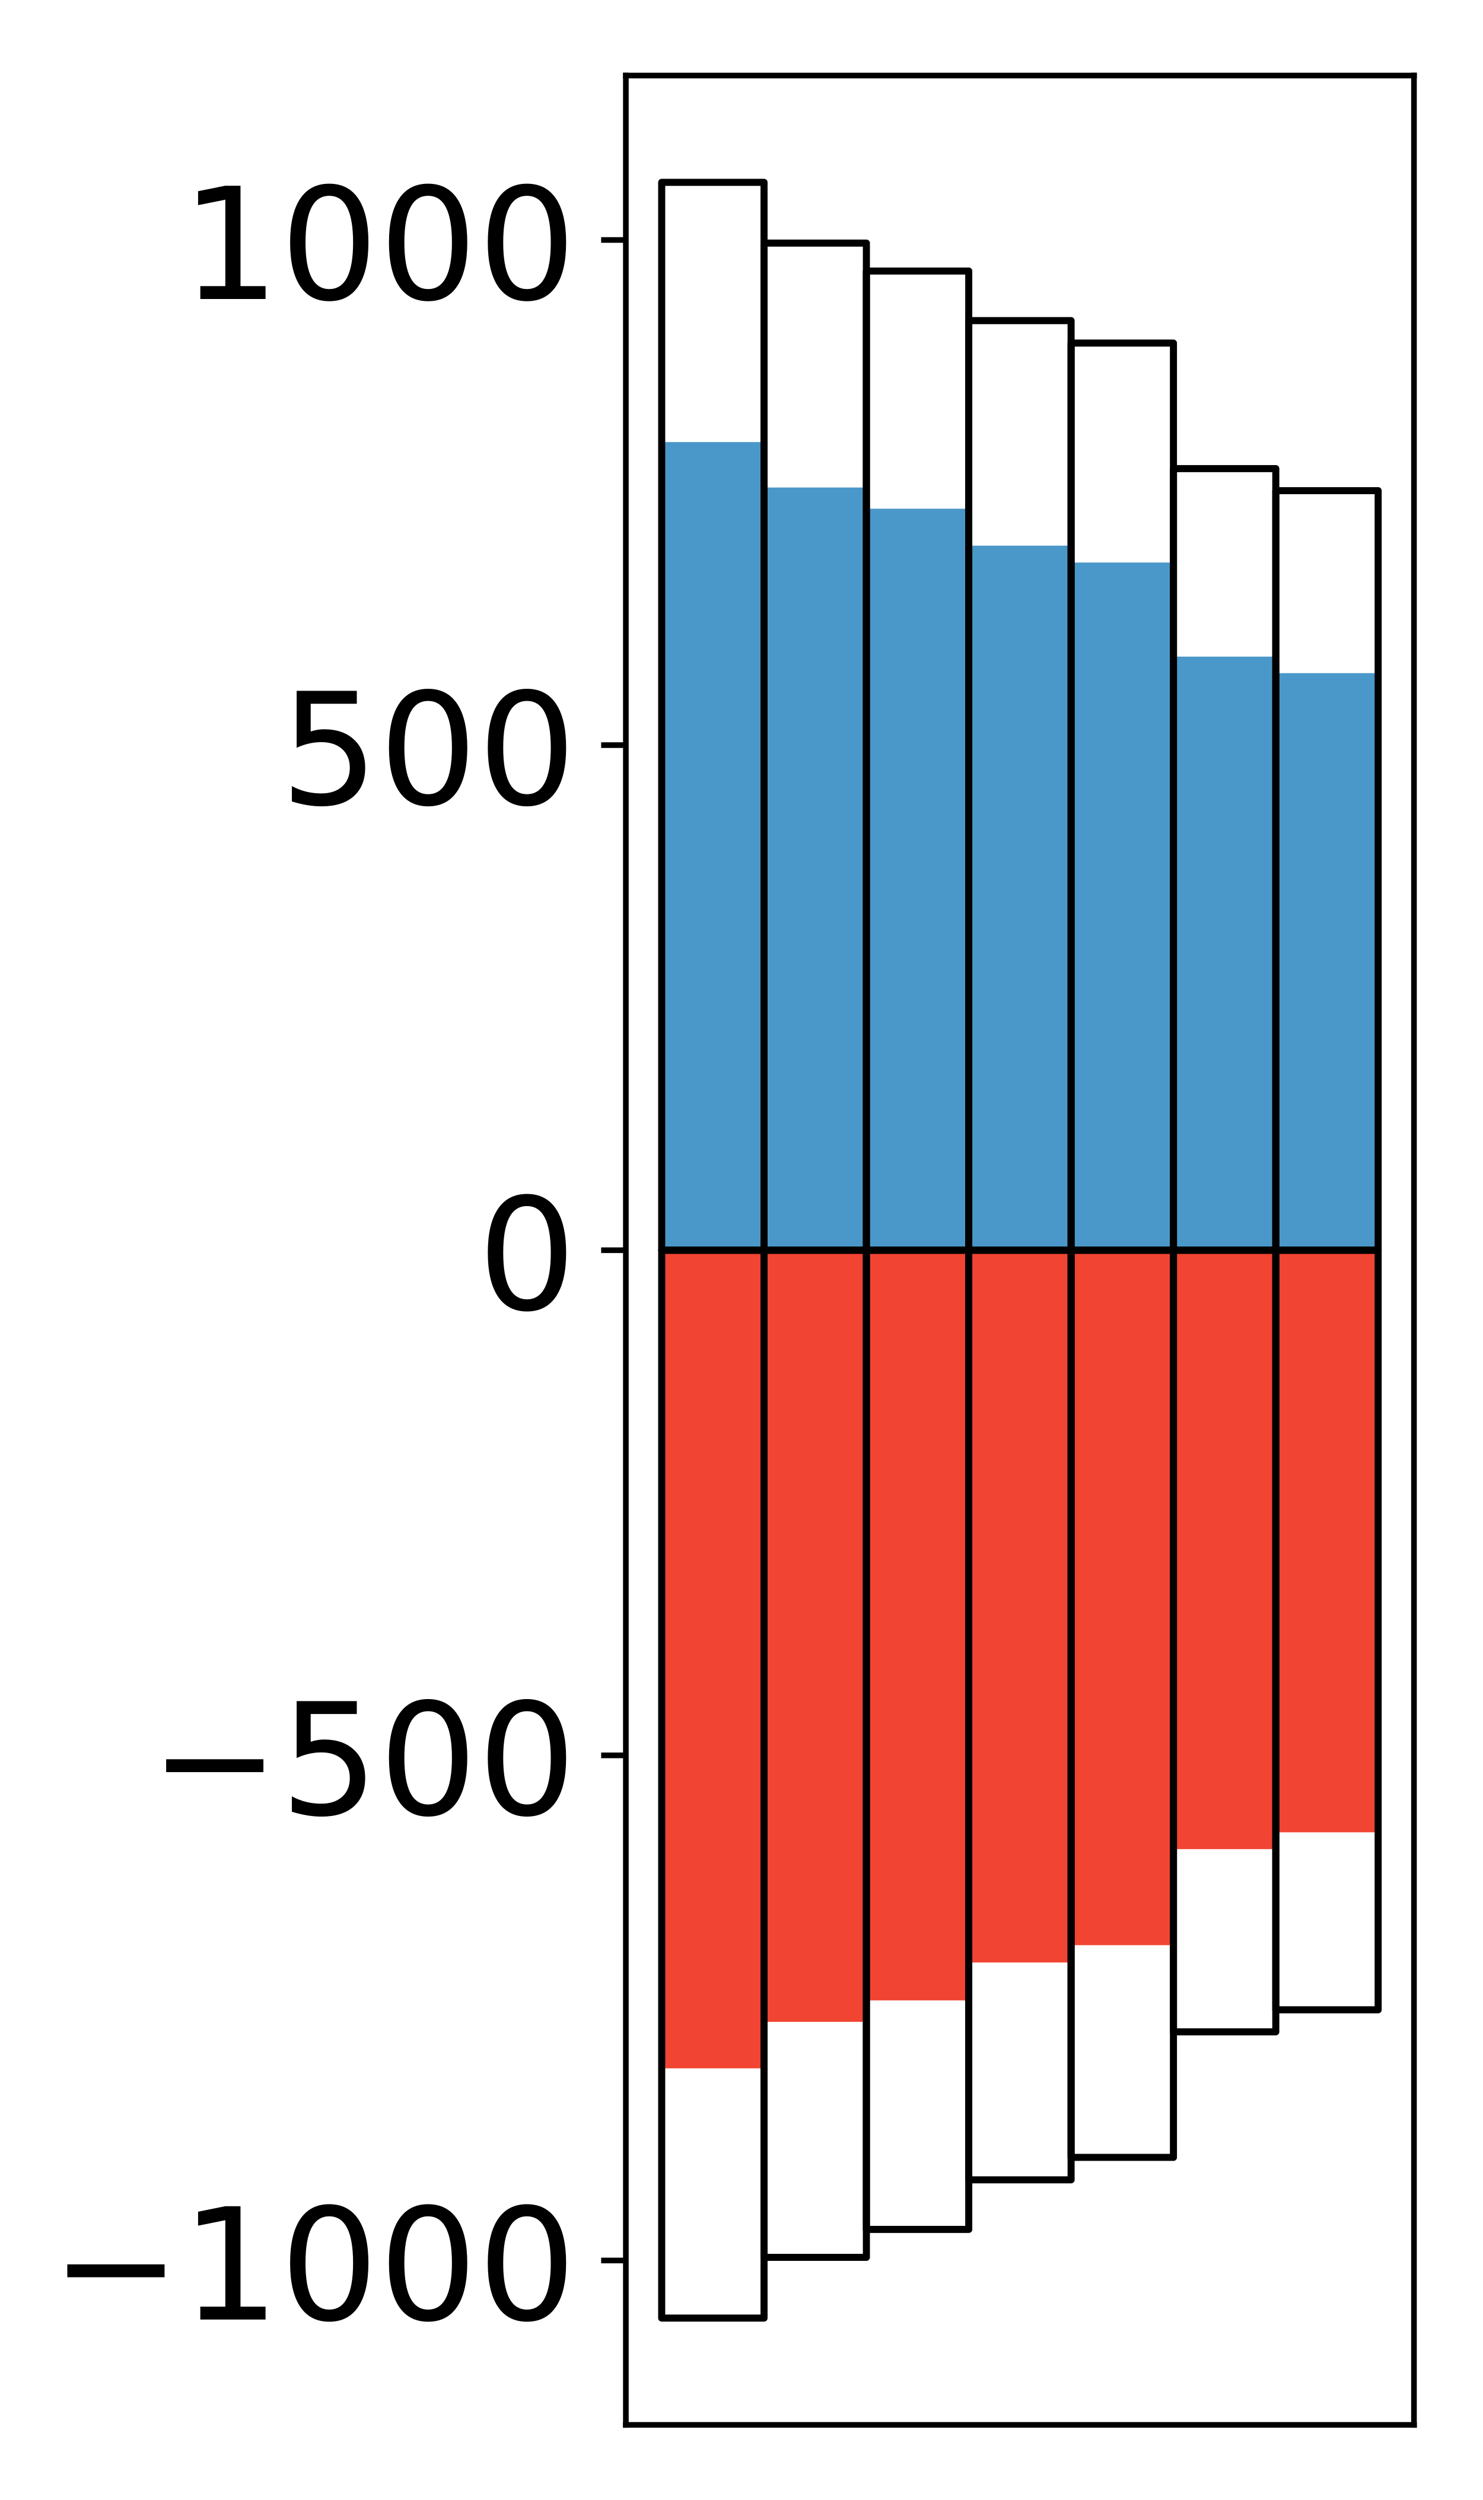 <?xml version="1.0" encoding="utf-8" standalone="no"?>
<!DOCTYPE svg PUBLIC "-//W3C//DTD SVG 1.1//EN"
  "http://www.w3.org/Graphics/SVG/1.1/DTD/svg11.dtd">
<!-- Created with matplotlib (http://matplotlib.org/) -->
<svg height="354pt" version="1.1" viewBox="0 0 210 354" width="210pt" xmlns="http://www.w3.org/2000/svg" xmlns:xlink="http://www.w3.org/1999/xlink">
 <defs>
  <style type="text/css">
*{stroke-linecap:butt;stroke-linejoin:round;}
  </style>
 </defs>
 <g id="figure_1">
  <g id="patch_1">
   <path d="M 0 354.04 
L 210.925 354.04 
L 210.925 0 
L 0 0 
z
" style="fill:#ffffff;"/>
  </g>
  <g id="axes_1">
   <g id="patch_2">
    <path d="M 88.625 343.34 
L 200.225 343.34 
L 200.225 10.7 
L 88.625 10.7 
z
" style="fill:#ffffff;"/>
   </g>
   <g id="matplotlib.axis_1"/>
   <g id="matplotlib.axis_2">
    <g id="ytick_1">
     <g id="line2d_1">
      <defs>
       <path d="M 0 0 
L -3.5 0 
" id="m5506a275e9" style="stroke:#000000;stroke-width:0.8;"/>
      </defs>
      <g>
       <use style="stroke:#000000;stroke-width:0.8;" x="88.625" xlink:href="#m5506a275e9" y="320.063"/>
      </g>
     </g>
     <g id="text_1">
      <!-- −1000 -->
      <defs>
       <path d="M 10.594 35.5 
L 73.188 35.5 
L 73.188 27.203 
L 10.594 27.203 
z
" id="DejaVuSans-2212"/>
       <path d="M 12.406 8.297 
L 28.516 8.297 
L 28.516 63.922 
L 10.984 60.406 
L 10.984 69.391 
L 28.422 72.906 
L 38.281 72.906 
L 38.281 8.297 
L 54.391 8.297 
L 54.391 0 
L 12.406 0 
z
" id="DejaVuSans-31"/>
       <path d="M 31.781 66.406 
Q 24.172 66.406 20.328 58.906 
Q 16.5 51.422 16.5 36.375 
Q 16.5 21.391 20.328 13.891 
Q 24.172 6.391 31.781 6.391 
Q 39.453 6.391 43.281 13.891 
Q 47.125 21.391 47.125 36.375 
Q 47.125 51.422 43.281 58.906 
Q 39.453 66.406 31.781 66.406 
z
M 31.781 74.219 
Q 44.047 74.219 50.516 64.516 
Q 56.984 54.828 56.984 36.375 
Q 56.984 17.969 50.516 8.266 
Q 44.047 -1.422 31.781 -1.422 
Q 19.531 -1.422 13.062 8.266 
Q 6.594 17.969 6.594 36.375 
Q 6.594 54.828 13.062 64.516 
Q 19.531 74.219 31.781 74.219 
z
" id="DejaVuSans-30"/>
      </defs>
      <g transform="translate(7.2 328.421)scale(0.22 -0.22)">
       <use xlink:href="#DejaVuSans-2212"/>
       <use x="83.789" xlink:href="#DejaVuSans-31"/>
       <use x="147.412" xlink:href="#DejaVuSans-30"/>
       <use x="211.035" xlink:href="#DejaVuSans-30"/>
       <use x="274.658" xlink:href="#DejaVuSans-30"/>
      </g>
     </g>
    </g>
    <g id="ytick_2">
     <g id="line2d_2">
      <g>
       <use style="stroke:#000000;stroke-width:0.8;" x="88.625" xlink:href="#m5506a275e9" y="248.541"/>
      </g>
     </g>
     <g id="text_2">
      <!-- −500 -->
      <defs>
       <path d="M 10.797 72.906 
L 49.516 72.906 
L 49.516 64.594 
L 19.828 64.594 
L 19.828 46.734 
Q 21.969 47.469 24.109 47.828 
Q 26.266 48.188 28.422 48.188 
Q 40.625 48.188 47.75 41.5 
Q 54.891 34.812 54.891 23.391 
Q 54.891 11.625 47.562 5.094 
Q 40.234 -1.422 26.906 -1.422 
Q 22.312 -1.422 17.547 -0.641 
Q 12.797 0.141 7.719 1.703 
L 7.719 11.625 
Q 12.109 9.234 16.797 8.062 
Q 21.484 6.891 26.703 6.891 
Q 35.156 6.891 40.078 11.328 
Q 45.016 15.766 45.016 23.391 
Q 45.016 31 40.078 35.438 
Q 35.156 39.891 26.703 39.891 
Q 22.75 39.891 18.812 39.016 
Q 14.891 38.141 10.797 36.281 
z
" id="DejaVuSans-35"/>
      </defs>
      <g transform="translate(21.198 256.9)scale(0.22 -0.22)">
       <use xlink:href="#DejaVuSans-2212"/>
       <use x="83.789" xlink:href="#DejaVuSans-35"/>
       <use x="147.412" xlink:href="#DejaVuSans-30"/>
       <use x="211.035" xlink:href="#DejaVuSans-30"/>
      </g>
     </g>
    </g>
    <g id="ytick_3">
     <g id="line2d_3">
      <g>
       <use style="stroke:#000000;stroke-width:0.8;" x="88.625" xlink:href="#m5506a275e9" y="177.02"/>
      </g>
     </g>
     <g id="text_3">
      <!-- 0 -->
      <g transform="translate(67.628 185.378)scale(0.22 -0.22)">
       <use xlink:href="#DejaVuSans-30"/>
      </g>
     </g>
    </g>
    <g id="ytick_4">
     <g id="line2d_4">
      <g>
       <use style="stroke:#000000;stroke-width:0.8;" x="88.625" xlink:href="#m5506a275e9" y="105.499"/>
      </g>
     </g>
     <g id="text_4">
      <!-- 500 -->
      <g transform="translate(39.633 113.857)scale(0.22 -0.22)">
       <use xlink:href="#DejaVuSans-35"/>
       <use x="63.623" xlink:href="#DejaVuSans-30"/>
       <use x="127.246" xlink:href="#DejaVuSans-30"/>
      </g>
     </g>
    </g>
    <g id="ytick_5">
     <g id="line2d_5">
      <g>
       <use style="stroke:#000000;stroke-width:0.8;" x="88.625" xlink:href="#m5506a275e9" y="33.977"/>
      </g>
     </g>
     <g id="text_5">
      <!-- 1000 -->
      <g transform="translate(25.635 42.336)scale(0.22 -0.22)">
       <use xlink:href="#DejaVuSans-31"/>
       <use x="63.623" xlink:href="#DejaVuSans-30"/>
       <use x="127.246" xlink:href="#DejaVuSans-30"/>
       <use x="190.869" xlink:href="#DejaVuSans-30"/>
      </g>
     </g>
    </g>
   </g>
   <g id="patch_3">
    <path clip-path="url(#p3a56793f4c)" d="M 93.698 177.02 
L 108.192 177.02 
L 108.192 62.595 
L 93.698 62.595 
z
" style="fill:#4a98c9;"/>
   </g>
   <g id="patch_4">
    <path clip-path="url(#p3a56793f4c)" d="M 108.192 177.02 
L 122.685 177.02 
L 122.685 69.024 
L 108.192 69.024 
z
" style="fill:#4a98c9;"/>
   </g>
   <g id="patch_5">
    <path clip-path="url(#p3a56793f4c)" d="M 122.685 177.02 
L 137.179 177.02 
L 137.179 72.027 
L 122.685 72.027 
z
" style="fill:#4a98c9;"/>
   </g>
   <g id="patch_6">
    <path clip-path="url(#p3a56793f4c)" d="M 137.179 177.02 
L 151.672 177.02 
L 151.672 77.258 
L 137.179 77.258 
z
" style="fill:#4a98c9;"/>
   </g>
   <g id="patch_7">
    <path clip-path="url(#p3a56793f4c)" d="M 151.672 177.02 
L 166.166 177.02 
L 166.166 79.65 
L 151.672 79.65 
z
" style="fill:#4a98c9;"/>
   </g>
   <g id="patch_8">
    <path clip-path="url(#p3a56793f4c)" d="M 166.166 177.02 
L 180.659 177.02 
L 180.659 92.971 
L 166.166 92.971 
z
" style="fill:#4a98c9;"/>
   </g>
   <g id="patch_9">
    <path clip-path="url(#p3a56793f4c)" d="M 180.659 177.02 
L 195.153 177.02 
L 195.153 95.31 
L 180.659 95.31 
z
" style="fill:#4a98c9;"/>
   </g>
   <g id="patch_10">
    <path clip-path="url(#p3a56793f4c)" d="M 93.698 177.02 
L 108.192 177.02 
L 108.192 292.856 
L 93.698 292.856 
z
" style="fill:#f14432;"/>
   </g>
   <g id="patch_11">
    <path clip-path="url(#p3a56793f4c)" d="M 108.192 177.02 
L 122.685 177.02 
L 122.685 286.271 
L 108.192 286.271 
z
" style="fill:#f14432;"/>
   </g>
   <g id="patch_12">
    <path clip-path="url(#p3a56793f4c)" d="M 122.685 177.02 
L 137.179 177.02 
L 137.179 283.235 
L 122.685 283.235 
z
" style="fill:#f14432;"/>
   </g>
   <g id="patch_13">
    <path clip-path="url(#p3a56793f4c)" d="M 137.179 177.02 
L 151.672 177.02 
L 151.672 277.865 
L 137.179 277.865 
z
" style="fill:#f14432;"/>
   </g>
   <g id="patch_14">
    <path clip-path="url(#p3a56793f4c)" d="M 151.672 177.02 
L 166.166 177.02 
L 166.166 275.416 
L 151.672 275.416 
z
" style="fill:#f14432;"/>
   </g>
   <g id="patch_15">
    <path clip-path="url(#p3a56793f4c)" d="M 166.166 177.02 
L 180.659 177.02 
L 180.659 261.817 
L 166.166 261.817 
z
" style="fill:#f14432;"/>
   </g>
   <g id="patch_16">
    <path clip-path="url(#p3a56793f4c)" d="M 180.659 177.02 
L 195.153 177.02 
L 195.153 259.436 
L 180.659 259.436 
z
" style="fill:#f14432;"/>
   </g>
   <g id="patch_17">
    <path d="M 88.625 343.34 
L 88.625 10.7 
" style="fill:none;stroke:#000000;stroke-linecap:square;stroke-linejoin:miter;stroke-width:0.8;"/>
   </g>
   <g id="patch_18">
    <path d="M 200.225 343.34 
L 200.225 10.7 
" style="fill:none;stroke:#000000;stroke-linecap:square;stroke-linejoin:miter;stroke-width:0.8;"/>
   </g>
   <g id="patch_19">
    <path d="M 88.625 343.34 
L 200.225 343.34 
" style="fill:none;stroke:#000000;stroke-linecap:square;stroke-linejoin:miter;stroke-width:0.8;"/>
   </g>
   <g id="patch_20">
    <path d="M 88.625 10.7 
L 200.225 10.7 
" style="fill:none;stroke:#000000;stroke-linecap:square;stroke-linejoin:miter;stroke-width:0.8;"/>
   </g>
   <g id="patch_21">
    <path clip-path="url(#p3a56793f4c)" d="M 93.698 177.02 
L 108.192 177.02 
L 108.192 25.82 
L 93.698 25.82 
z
" style="fill:none;stroke:#000000;stroke-linejoin:miter;"/>
   </g>
   <g id="patch_22">
    <path clip-path="url(#p3a56793f4c)" d="M 108.192 177.02 
L 122.685 177.02 
L 122.685 34.419 
L 108.192 34.419 
z
" style="fill:none;stroke:#000000;stroke-linejoin:miter;"/>
   </g>
   <g id="patch_23">
    <path clip-path="url(#p3a56793f4c)" d="M 122.685 177.02 
L 137.179 177.02 
L 137.179 38.376 
L 122.685 38.376 
z
" style="fill:none;stroke:#000000;stroke-linejoin:miter;"/>
   </g>
   <g id="patch_24">
    <path clip-path="url(#p3a56793f4c)" d="M 137.179 177.02 
L 151.672 177.02 
L 151.672 45.397 
L 137.179 45.397 
z
" style="fill:none;stroke:#000000;stroke-linejoin:miter;"/>
   </g>
   <g id="patch_25">
    <path clip-path="url(#p3a56793f4c)" d="M 151.672 177.02 
L 166.166 177.02 
L 166.166 48.576 
L 151.672 48.576 
z
" style="fill:none;stroke:#000000;stroke-linejoin:miter;"/>
   </g>
   <g id="patch_26">
    <path clip-path="url(#p3a56793f4c)" d="M 166.166 177.02 
L 180.659 177.02 
L 180.659 66.351 
L 166.166 66.351 
z
" style="fill:none;stroke:#000000;stroke-linejoin:miter;"/>
   </g>
   <g id="patch_27">
    <path clip-path="url(#p3a56793f4c)" d="M 180.659 177.02 
L 195.153 177.02 
L 195.153 69.474 
L 180.659 69.474 
z
" style="fill:none;stroke:#000000;stroke-linejoin:miter;"/>
   </g>
   <g id="patch_28">
    <path clip-path="url(#p3a56793f4c)" d="M 93.698 177.02 
L 108.192 177.02 
L 108.192 328.22 
L 93.698 328.22 
z
" style="fill:none;stroke:#000000;stroke-linejoin:miter;"/>
   </g>
   <g id="patch_29">
    <path clip-path="url(#p3a56793f4c)" d="M 108.192 177.02 
L 122.685 177.02 
L 122.685 319.621 
L 108.192 319.621 
z
" style="fill:none;stroke:#000000;stroke-linejoin:miter;"/>
   </g>
   <g id="patch_30">
    <path clip-path="url(#p3a56793f4c)" d="M 122.685 177.02 
L 137.179 177.02 
L 137.179 315.664 
L 122.685 315.664 
z
" style="fill:none;stroke:#000000;stroke-linejoin:miter;"/>
   </g>
   <g id="patch_31">
    <path clip-path="url(#p3a56793f4c)" d="M 137.179 177.02 
L 151.672 177.02 
L 151.672 308.643 
L 137.179 308.643 
z
" style="fill:none;stroke:#000000;stroke-linejoin:miter;"/>
   </g>
   <g id="patch_32">
    <path clip-path="url(#p3a56793f4c)" d="M 151.672 177.02 
L 166.166 177.02 
L 166.166 305.464 
L 151.672 305.464 
z
" style="fill:none;stroke:#000000;stroke-linejoin:miter;"/>
   </g>
   <g id="patch_33">
    <path clip-path="url(#p3a56793f4c)" d="M 166.166 177.02 
L 180.659 177.02 
L 180.659 287.689 
L 166.166 287.689 
z
" style="fill:none;stroke:#000000;stroke-linejoin:miter;"/>
   </g>
   <g id="patch_34">
    <path clip-path="url(#p3a56793f4c)" d="M 180.659 177.02 
L 195.153 177.02 
L 195.153 284.566 
L 180.659 284.566 
z
" style="fill:none;stroke:#000000;stroke-linejoin:miter;"/>
   </g>
  </g>
 </g>
 <defs>
  <clipPath id="p3a56793f4c">
   <rect height="332.64" width="111.6" x="88.625" y="10.7"/>
  </clipPath>
 </defs>
</svg>
